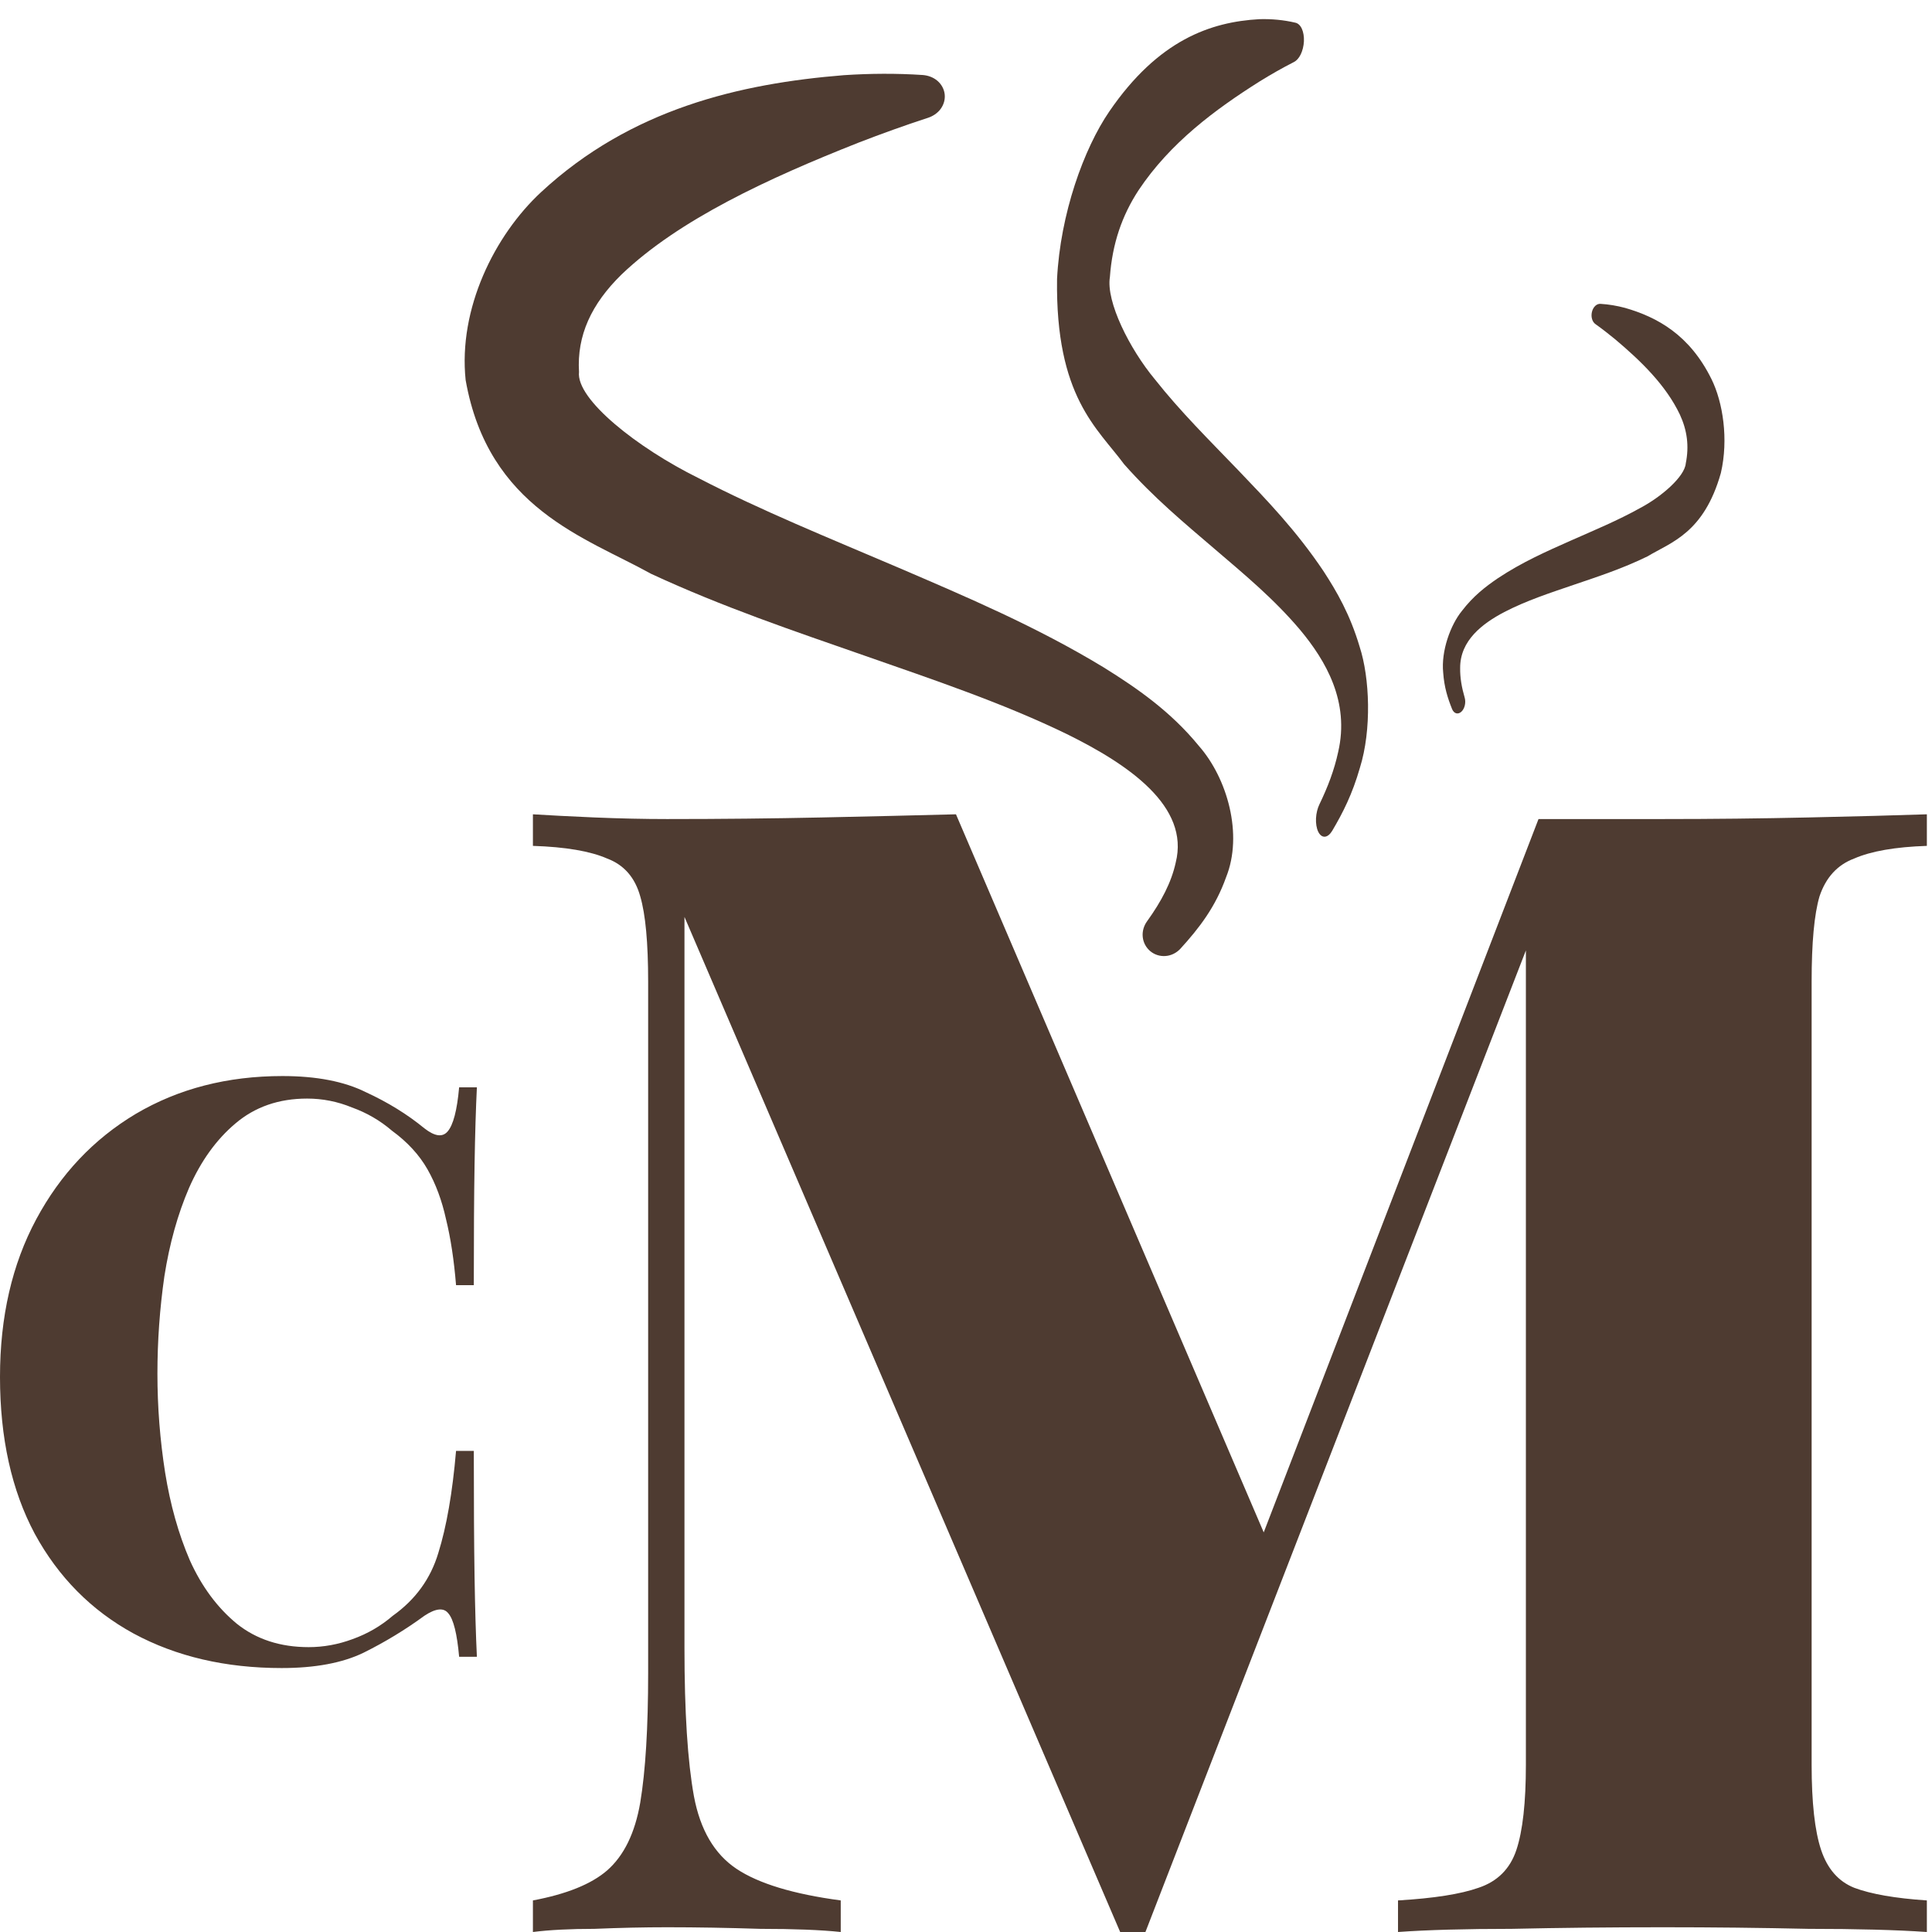 <svg width="79" height="79" viewBox="0 0 79 79" fill="none" xmlns="http://www.w3.org/2000/svg">
<path d="M78.79 33.297V34.588C77.499 34.631 76.509 34.804 75.82 35.105C75.132 35.363 74.659 35.879 74.4 36.654C74.185 37.386 74.078 38.548 74.078 40.14V72.157C74.078 73.707 74.207 74.869 74.465 75.643C74.723 76.418 75.175 76.934 75.82 77.192C76.509 77.451 77.499 77.623 78.79 77.709V79C77.542 78.914 75.928 78.871 73.948 78.871C72.012 78.828 70.032 78.806 68.01 78.806C65.815 78.806 63.749 78.828 61.813 78.871C59.919 78.871 58.37 78.914 57.165 79V77.709C58.628 77.623 59.725 77.451 60.457 77.192C61.232 76.934 61.748 76.418 62.006 75.643C62.264 74.869 62.394 73.707 62.394 72.157V37.429L62.975 37.364L46.837 79H45.804L27.988 37.493V67.381C27.988 70.006 28.117 72.028 28.375 73.448C28.633 74.826 29.214 75.815 30.118 76.418C31.021 77.02 32.442 77.451 34.378 77.709V79C33.56 78.914 32.463 78.871 31.086 78.871C29.752 78.828 28.483 78.806 27.277 78.806C26.331 78.806 25.341 78.828 24.308 78.871C23.318 78.871 22.479 78.914 21.791 79V77.709C23.168 77.451 24.179 77.042 24.825 76.483C25.513 75.88 25.965 74.955 26.18 73.707C26.395 72.416 26.503 70.651 26.503 68.413V40.14C26.503 38.548 26.395 37.386 26.18 36.654C25.965 35.879 25.513 35.363 24.825 35.105C24.136 34.804 23.125 34.631 21.791 34.588V33.297C22.479 33.34 23.318 33.383 24.308 33.426C25.341 33.469 26.331 33.491 27.277 33.491C29.472 33.491 31.581 33.469 33.604 33.426C35.626 33.383 37.455 33.34 39.09 33.297L52.259 64.024L50.452 65.831L62.91 33.491C63.728 33.491 64.567 33.491 65.428 33.491C66.331 33.491 67.192 33.491 68.01 33.491C70.032 33.491 72.012 33.469 73.948 33.426C75.928 33.383 77.542 33.34 78.79 33.297Z" fill="#4E3B31"/>
<path d="M11.549 44C12.937 44 14.073 44.219 14.956 44.658C15.861 45.074 16.66 45.568 17.354 46.138C17.775 46.467 18.091 46.511 18.301 46.269C18.532 46.006 18.69 45.403 18.774 44.461L19.5 44.461C19.458 45.316 19.426 46.368 19.405 47.618C19.384 48.868 19.374 50.512 19.374 52.551L18.648 52.551C18.564 51.521 18.427 50.622 18.238 49.854C18.07 49.087 17.817 48.407 17.481 47.815C17.144 47.223 16.66 46.697 16.029 46.236C15.545 45.82 14.998 45.502 14.388 45.283C13.799 45.041 13.189 44.921 12.558 44.921C11.401 44.921 10.423 45.261 9.624 45.941C8.845 46.598 8.214 47.475 7.731 48.572C7.268 49.646 6.931 50.852 6.721 52.19C6.532 53.505 6.437 54.832 6.437 56.169C6.437 57.529 6.542 58.877 6.752 60.215C6.963 61.53 7.299 62.725 7.762 63.8C8.246 64.874 8.888 65.74 9.687 66.398C10.486 67.034 11.464 67.352 12.621 67.352C13.231 67.352 13.831 67.242 14.42 67.023C15.03 66.804 15.577 66.486 16.061 66.069C16.986 65.411 17.607 64.556 17.922 63.504C18.259 62.429 18.501 61.037 18.648 59.327L19.374 59.327C19.374 61.453 19.384 63.175 19.405 64.49C19.426 65.784 19.458 66.869 19.5 67.746L18.774 67.746C18.69 66.804 18.543 66.212 18.332 65.97C18.143 65.729 17.817 65.762 17.354 66.069C16.576 66.639 15.745 67.144 14.862 67.582C13.999 67.999 12.884 68.207 11.517 68.207C9.224 68.207 7.205 67.736 5.459 66.793C3.734 65.85 2.388 64.49 1.42 62.714C0.473 60.938 -2.58779e-06 58.8 -2.15074e-06 56.301C-1.72136e-06 53.845 0.494 51.696 1.483 49.854C2.472 48.013 3.828 46.576 5.553 45.546C7.299 44.515 9.298 44 11.549 44Z" fill="#4E3B31"/>
<path d="M34.506 3.074C35.58 3.003 36.663 2.996 37.729 3.067C37.945 3.083 38.159 3.159 38.328 3.301C38.495 3.443 38.603 3.639 38.628 3.85C38.653 4.062 38.593 4.277 38.463 4.454C38.332 4.632 38.141 4.755 37.935 4.821C36.982 5.131 36.03 5.475 35.1 5.835C31.43 7.286 27.77 8.973 25.416 11.223C24.179 12.433 23.585 13.721 23.676 15.21C23.547 16.327 26.069 18.319 28.557 19.547C31.121 20.876 33.91 22.004 36.717 23.203C39.525 24.409 42.374 25.617 45.138 27.295C46.505 28.146 47.876 29.099 49.019 30.497C50.186 31.822 50.839 34.123 50.134 35.873C49.704 37.08 49.044 37.943 48.261 38.8C48.105 38.965 47.894 39.073 47.665 39.091C47.437 39.11 47.211 39.04 47.037 38.895C46.862 38.75 46.751 38.542 46.727 38.314C46.703 38.086 46.769 37.858 46.902 37.674C47.489 36.859 47.898 36.082 48.075 35.273C48.656 32.975 46.153 31.263 43.626 30.018C41.031 28.756 38.188 27.801 35.328 26.801C32.457 25.799 29.554 24.822 26.625 23.464C23.946 21.977 19.967 20.792 19.04 15.54C18.736 12.631 20.213 9.63 22.128 7.854C25.798 4.453 30.252 3.417 34.506 3.074Z" fill="#4E3B31"/>
<path d="M66.453 12.591C66.12 12.502 65.78 12.444 65.439 12.424C65.37 12.421 65.296 12.446 65.232 12.506C65.168 12.566 65.119 12.654 65.095 12.754C65.071 12.854 65.073 12.96 65.101 13.051C65.129 13.143 65.179 13.211 65.239 13.253C65.515 13.45 65.789 13.663 66.054 13.882C67.099 14.762 68.122 15.755 68.69 16.951C68.987 17.592 69.075 18.239 68.932 18.947C68.887 19.488 67.939 20.314 67.061 20.776C66.152 21.283 65.187 21.682 64.211 22.114C63.234 22.549 62.243 22.983 61.244 23.647C60.748 23.985 60.243 24.372 59.776 24.983C59.307 25.559 58.924 26.627 59.012 27.5C59.054 28.1 59.196 28.546 59.377 28.996C59.413 29.083 59.471 29.145 59.542 29.166C59.612 29.186 59.689 29.164 59.755 29.103C59.821 29.043 59.872 28.949 59.897 28.841C59.922 28.733 59.919 28.621 59.891 28.526C59.769 28.106 59.7 27.713 59.706 27.317C59.7 26.188 60.62 25.495 61.511 25.027C62.425 24.554 63.394 24.24 64.372 23.906C65.353 23.572 66.342 23.251 67.369 22.749C68.327 22.172 69.671 21.806 70.367 19.34C70.686 17.962 70.451 16.451 69.984 15.504C69.09 13.691 67.767 12.97 66.453 12.591Z" fill="#4E3B31"/>
<path d="M51.496 0.784C51.996 0.77 52.494 0.815 52.977 0.93C53.075 0.955 53.167 1.033 53.231 1.171C53.295 1.309 53.326 1.492 53.318 1.685C53.309 1.879 53.261 2.072 53.185 2.228C53.108 2.384 53.009 2.487 52.908 2.537C52.441 2.774 51.971 3.043 51.511 3.327C49.688 4.476 47.849 5.84 46.557 7.777C45.875 8.821 45.482 9.967 45.384 11.327C45.22 12.339 46.193 14.272 47.221 15.508C48.274 16.84 49.45 17.999 50.628 19.224C51.805 20.454 53.001 21.69 54.114 23.348C54.662 24.189 55.203 25.121 55.597 26.449C56.009 27.711 56.094 29.838 55.606 31.398C55.296 32.477 54.912 33.232 54.472 33.976C54.385 34.119 54.277 34.207 54.17 34.213C54.064 34.219 53.967 34.145 53.9 34.005C53.834 33.865 53.802 33.67 53.812 33.461C53.823 33.252 53.874 33.047 53.953 32.886C54.299 32.171 54.559 31.483 54.717 30.754C55.198 28.689 54.208 27.011 53.164 25.758C52.09 24.485 50.873 23.481 49.653 22.436C48.428 21.387 47.185 20.36 45.967 18.985C44.875 17.504 43.157 16.237 43.223 11.409C43.356 8.745 44.316 6.08 45.362 4.554C47.366 1.629 49.51 0.895 51.496 0.784Z" fill="#4E3B31"/>
</svg>
